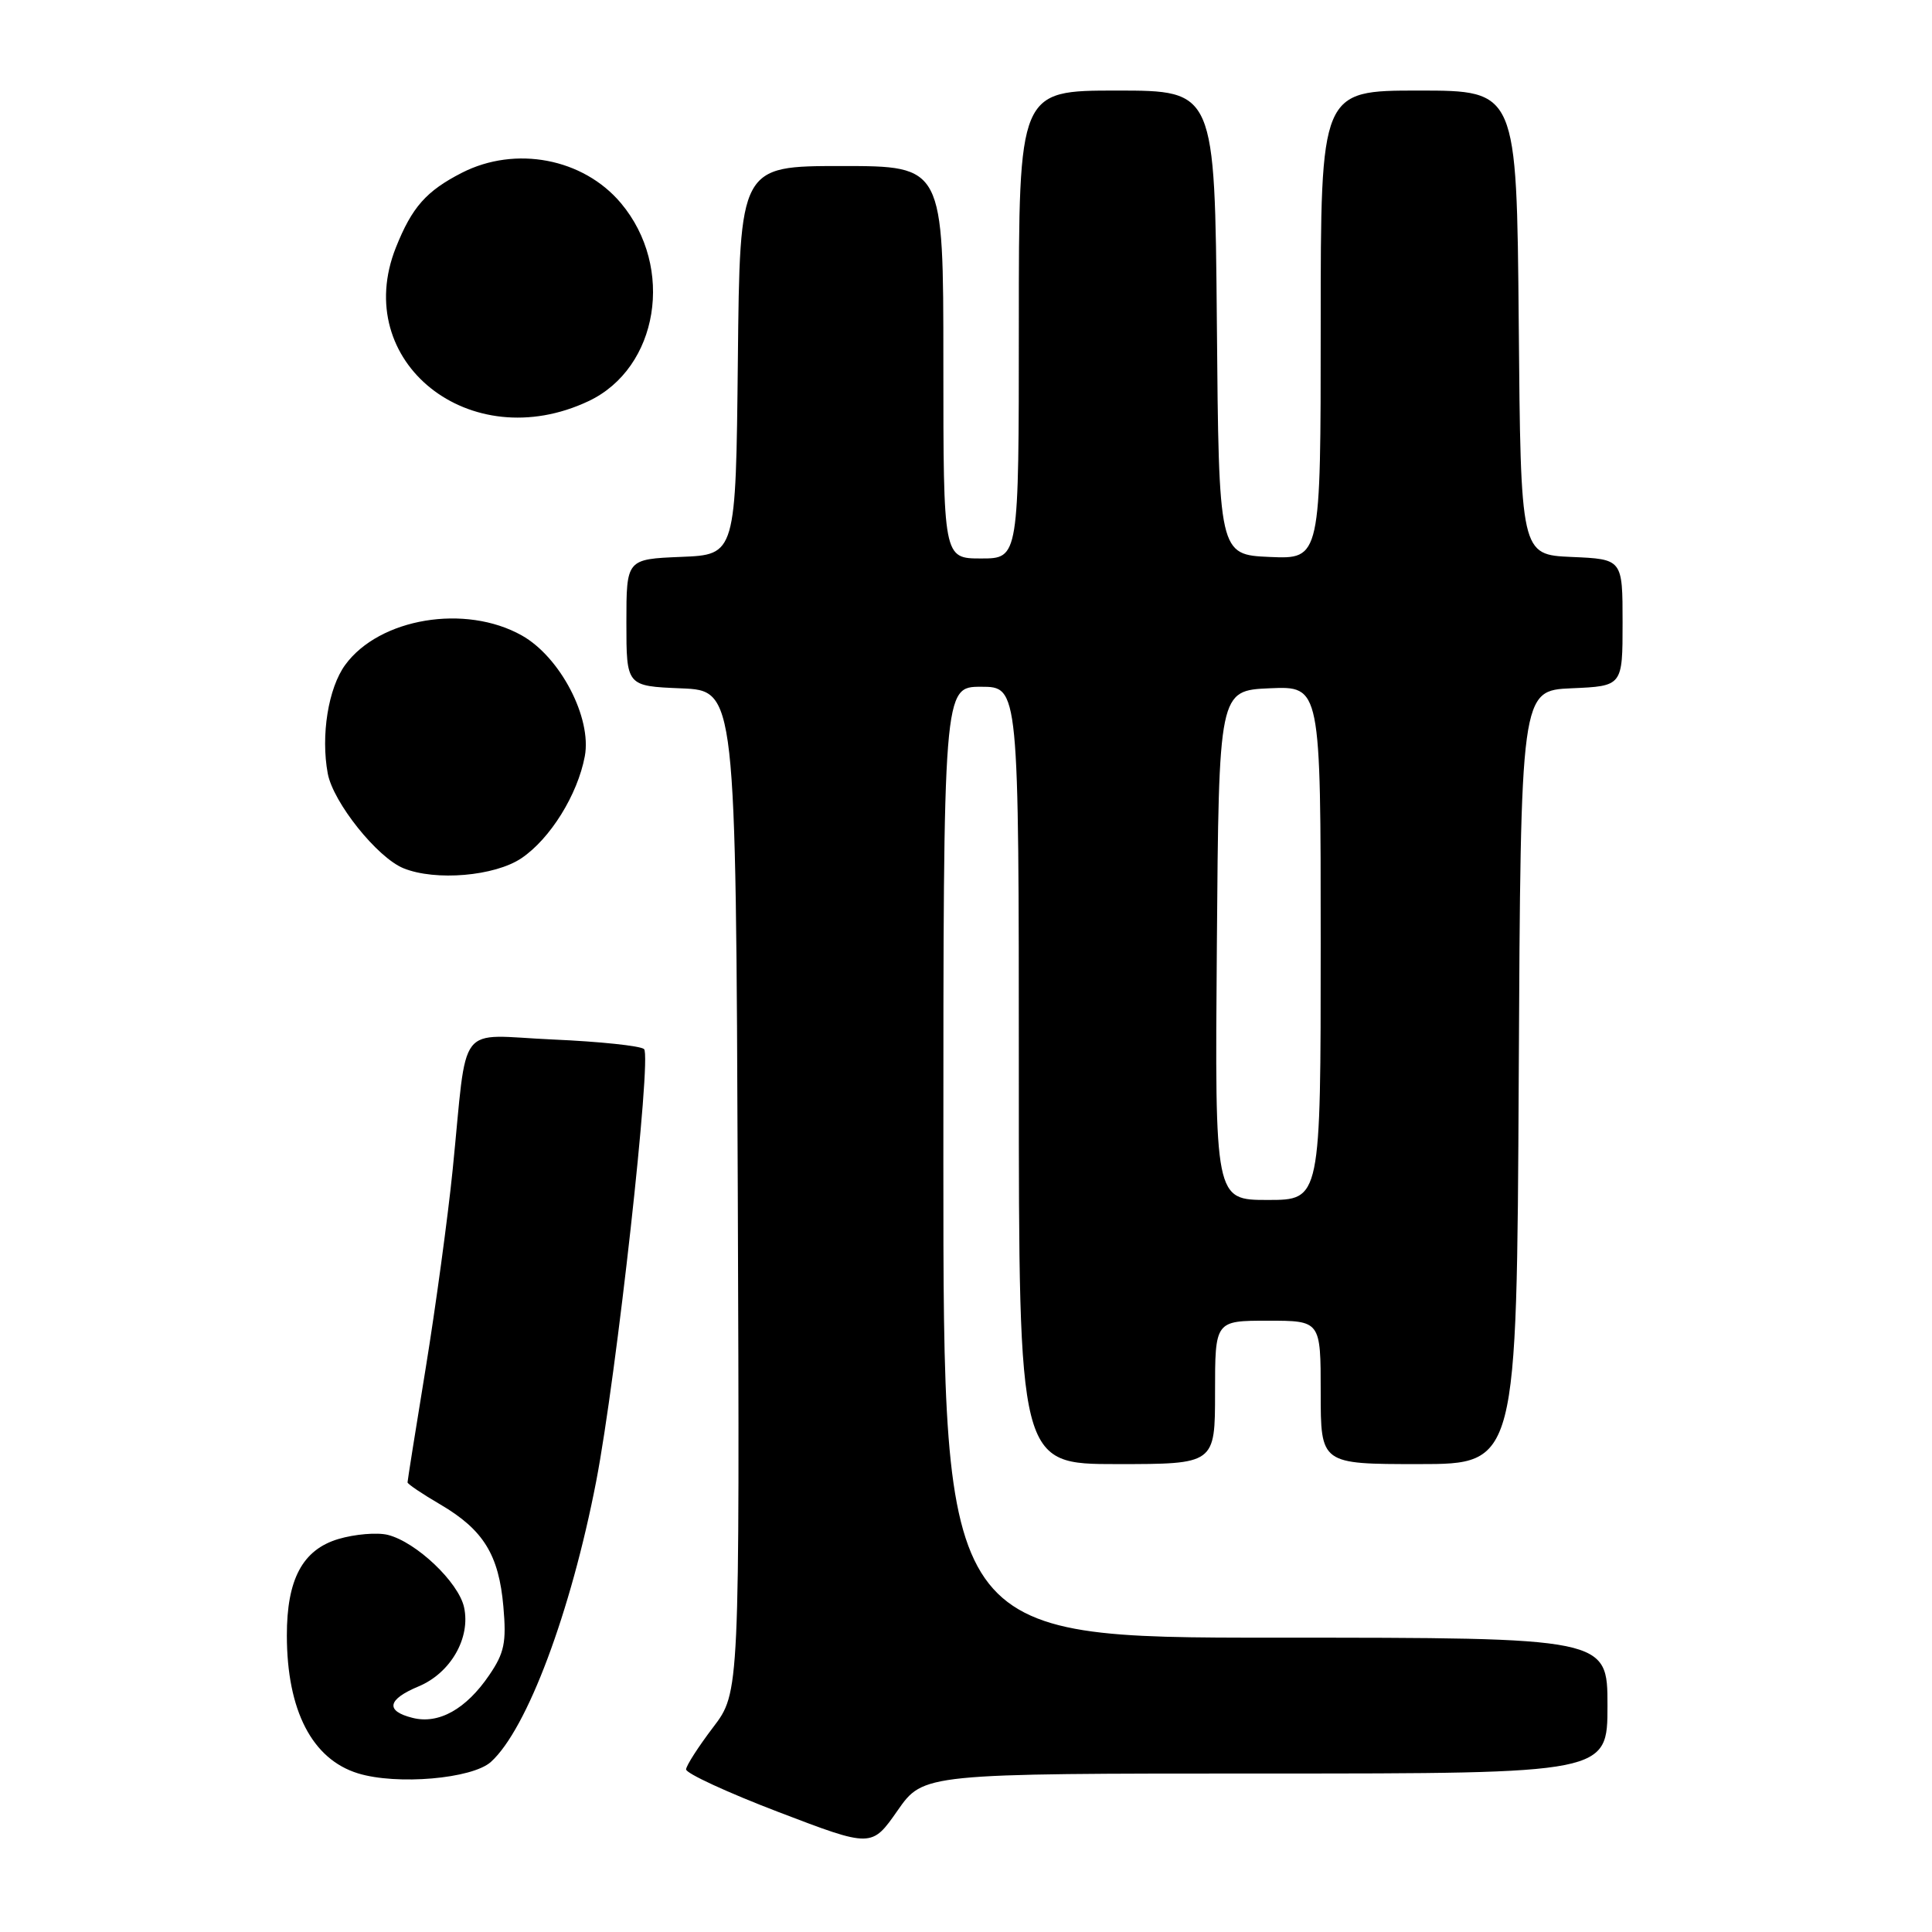 <?xml version="1.0" encoding="UTF-8" standalone="no"?>
<!DOCTYPE svg PUBLIC "-//W3C//DTD SVG 1.1//EN" "http://www.w3.org/Graphics/SVG/1.1/DTD/svg11.dtd" >
<svg xmlns="http://www.w3.org/2000/svg" xmlns:xlink="http://www.w3.org/1999/xlink" version="1.1" viewBox="0 0 256 256">
 <g >
 <path fill="currentColor"
d=" M 167.68 235.00 C 213.00 235.00 213.00 235.00 213.00 226.00 C 213.00 217.00 213.00 217.00 169.00 217.00 C 125.00 217.00 125.00 217.00 125.00 154.00 C 125.00 91.00 125.00 91.00 130.00 91.00 C 135.00 91.00 135.00 91.00 135.00 142.50 C 135.00 194.00 135.00 194.00 148.00 194.00 C 161.00 194.00 161.00 194.00 161.00 184.50 C 161.00 175.00 161.00 175.00 168.00 175.00 C 175.00 175.00 175.00 175.00 175.00 184.50 C 175.00 194.00 175.00 194.00 187.99 194.00 C 200.98 194.00 200.98 194.00 201.24 142.75 C 201.50 91.50 201.50 91.50 208.25 91.20 C 215.00 90.91 215.00 90.91 215.00 82.50 C 215.00 74.09 215.00 74.09 208.25 73.80 C 201.50 73.50 201.50 73.50 201.24 42.75 C 200.97 12.00 200.97 12.00 187.99 12.00 C 175.00 12.00 175.00 12.00 175.00 43.05 C 175.00 74.09 175.00 74.09 168.25 73.80 C 161.50 73.50 161.50 73.50 161.24 42.75 C 160.97 12.00 160.97 12.00 147.99 12.00 C 135.00 12.00 135.00 12.00 135.00 43.00 C 135.00 74.00 135.00 74.00 130.00 74.00 C 125.00 74.00 125.00 74.00 125.00 48.00 C 125.00 22.00 125.00 22.00 111.52 22.00 C 98.03 22.00 98.03 22.00 97.77 47.75 C 97.50 73.50 97.50 73.50 90.25 73.79 C 83.00 74.09 83.00 74.09 83.00 82.50 C 83.00 90.91 83.00 90.91 90.25 91.21 C 97.50 91.50 97.50 91.50 97.76 157.88 C 98.01 224.26 98.01 224.26 94.49 228.88 C 92.56 231.42 90.94 233.93 90.91 234.45 C 90.88 234.97 96.39 237.52 103.17 240.11 C 115.50 244.82 115.50 244.82 118.93 239.91 C 122.36 235.00 122.36 235.00 167.68 235.00 Z  M 65.05 233.46 C 69.83 229.14 75.64 213.63 79.00 196.27 C 81.68 182.37 86.38 139.96 85.34 139.01 C 84.88 138.58 79.45 138.01 73.27 137.74 C 60.32 137.17 62.00 134.98 59.98 155.00 C 59.34 161.32 57.73 173.15 56.41 181.27 C 55.08 189.39 54.00 196.21 54.00 196.42 C 54.00 196.64 55.96 197.96 58.36 199.36 C 64.06 202.71 66.10 206.02 66.70 212.88 C 67.12 217.64 66.83 219.03 64.82 221.97 C 61.76 226.47 58.13 228.50 54.68 227.63 C 51.02 226.72 51.32 225.18 55.48 223.45 C 59.72 221.67 62.38 217.03 61.49 212.97 C 60.76 209.65 55.16 204.33 51.39 203.38 C 49.98 203.03 47.02 203.28 44.83 203.93 C 40.09 205.35 38.00 209.27 38.01 216.72 C 38.02 226.65 41.36 233.11 47.44 234.98 C 52.58 236.56 62.57 235.70 65.05 233.46 Z  M 69.09 113.72 C 72.90 111.15 76.53 105.32 77.49 100.21 C 78.44 95.13 74.24 87.06 69.14 84.20 C 61.67 80.00 50.28 81.90 45.75 88.09 C 43.50 91.16 42.49 97.46 43.43 102.50 C 44.15 106.33 49.99 113.64 53.47 115.05 C 57.71 116.77 65.55 116.10 69.09 113.72 Z  M 77.99 53.15 C 87.26 48.77 89.44 35.43 82.27 26.91 C 77.28 20.98 68.31 19.27 61.21 22.89 C 56.48 25.31 54.59 27.45 52.46 32.79 C 46.43 47.93 62.28 60.57 77.99 53.15 Z  M 161.24 125.25 C 161.50 91.50 161.50 91.50 168.25 91.20 C 175.00 90.91 175.00 90.91 175.00 124.95 C 175.00 159.00 175.00 159.00 167.99 159.00 C 160.97 159.00 160.97 159.00 161.24 125.25 Z "/>
</g>
</svg>